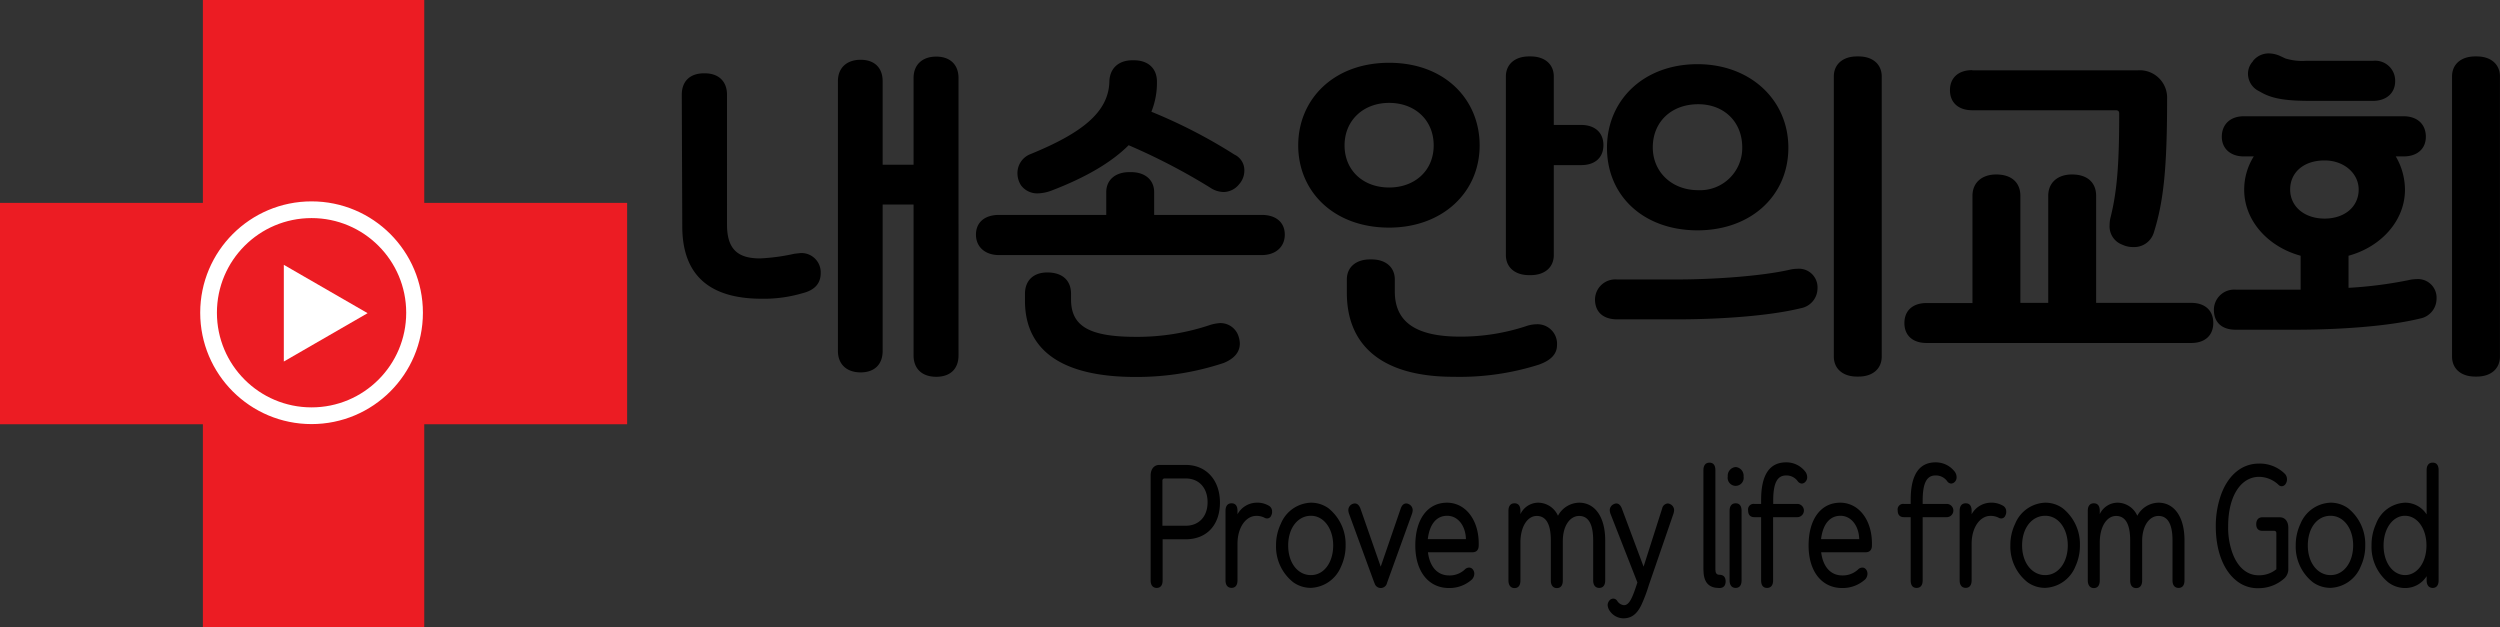 <svg xmlns="http://www.w3.org/2000/svg" viewBox="0 0 448.79 112.58"><rect x="0" y="0" width="448.79" height="112.58" fill="#333333" stroke="none"/><defs><style>.cls-1{fill:#ec1c23;}.cls-2{fill:none;stroke:#fff;stroke-miterlimit:10;stroke-width:3px;}.cls-3{fill:#fff;}</style></defs><title>cih-logo-svgAsset 25</title><g id="Layer_2" data-name="Layer 2"><g id="Combo"><path d="M122.39,17c0-2.4,1.46-3.84,4-3.84h.12c2.49,0,4,1.44,4,3.84V40.32c0,4.33,1.84,6.07,5.92,6.07a35.3,35.3,0,0,0,6.18-.84l1.09-.12a3.46,3.46,0,0,1,3.63,3.6c0,1.86-1.09,3.06-3.25,3.6a24.54,24.54,0,0,1-7.33,1c-9.49,0-14.27-4.32-14.27-13ZM164,63.8V36.72h-5.55V63c0,2.41-1.46,3.85-3.95,3.85s-4.08-1.44-4.08-3.85V14.57c0-2.4,1.6-3.84,4.08-3.84s3.95,1.44,3.95,3.84v15H164V14c0-2.4,1.59-3.84,4.07-3.84s4,1.44,4,3.84V63.8c0,2.4-1.46,3.84-4,3.84S164,66.2,164,63.8Z"/><path d="M179.35,38.58h19.24V34.5c0-2.22,1.66-3.6,4.14-3.6h.32c2.48,0,4.14,1.38,4.14,3.6v4.08H226.5c2.61,0,4.14,1.38,4.14,3.54s-1.59,3.67-4.14,3.67H179.35c-2.55,0-4.15-1.5-4.15-3.67S176.73,38.58,179.35,38.58Zm4-5.22a4,4,0,0,1-.7-2.22A3.64,3.64,0,0,1,185,27.66c9.24-3.78,14-7.51,14.15-13,.06-2.4,1.66-3.84,4.14-3.84h.26c2.54,0,4.14,1.44,4.14,3.84a13.88,13.88,0,0,1-1,5.4,93.46,93.46,0,0,1,14.91,7.69,3.09,3.09,0,0,1,1.78,2.88,3.67,3.67,0,0,1-.95,2.46,3.62,3.62,0,0,1-2.81,1.38,4.42,4.42,0,0,1-2.36-.78,111.53,111.53,0,0,0-14.65-7.62c-3.12,3.12-7.77,5.82-13.89,8.16a7.56,7.56,0,0,1-2.3.48A3.62,3.62,0,0,1,183.36,33.36ZM184,52.75c0-2.4,1.53-3.84,4-3.84,2.74,0,4.27,1.44,4.27,3.84v1c0,4.8,3.25,6.72,11.66,6.72a40.89,40.89,0,0,0,13.38-2.16A7.73,7.73,0,0,1,219,58a3.41,3.41,0,0,1,3.38,2.52,4.11,4.11,0,0,1,.19,1.14c0,1.56-1,2.71-2.87,3.49a49.5,49.5,0,0,1-15.74,2.52C190.88,67.7,184,63.07,184,54Z"/><path d="M233.05,26.1c0-8.23,6.31-14.83,16.32-14.83s16.25,6.6,16.25,14.83c0,8.52-6.76,14.76-16.25,14.76C239.43,40.86,233.05,34.38,233.05,26.1Zm16.32,7.56c4.58,0,8-3,8-7.56s-3.38-7.63-8-7.63-8,3.13-8,7.63S244.72,33.66,249.37,33.66Zm-7.59,16.51c0-2.22,1.66-3.6,4.15-3.6h.31c2.49,0,4.15,1.38,4.15,3.6v2.16c0,5.46,3.76,8.1,11.72,8.1a37.51,37.51,0,0,0,11.79-1.86,6,6,0,0,1,1.91-.36,3.51,3.51,0,0,1,3.7,3.72c0,1.63-1.09,2.77-3.32,3.55a47,47,0,0,1-15.29,2.16c-12.55,0-19.12-5.41-19.12-15.07Zm28.55-36.44c0-2.22,1.66-3.6,4.14-3.6h.32c2.49,0,4.14,1.38,4.14,3.6v8.7h4.91c2.48,0,4,1.39,4,3.61s-1.47,3.6-4,3.6h-4.91V45.79c0,2.22-1.65,3.6-4.14,3.6h-.32c-2.48,0-4.14-1.38-4.14-3.6Z"/><path d="M290.27,50.17h10.64c6.82,0,15.29-.6,20.33-1.74a6,6,0,0,1,1.4-.18,3.34,3.34,0,0,1,3.63,3.54,3.64,3.64,0,0,1-3,3.54c-5.6,1.38-14.4,2-22.3,2H290.33c-2.48,0-3.95-1.26-4-3.48A3.64,3.64,0,0,1,290.27,50.17Zm-1.79-23.65c0-8.53,6.57-15,16.25-15,9.43,0,16.31,6.36,16.31,15s-6.75,14.83-16.31,14.83S288.48,35.28,288.48,26.52Zm16.38,7.62a7.57,7.57,0,0,0,7.9-7.68c0-4.57-3.25-7.75-7.9-7.75-4.84,0-8.16,3.18-8.16,7.75C296.7,30.84,300.08,34.14,304.86,34.14ZM329.2,13.73c0-2.22,1.66-3.6,4.14-3.6h.32c2.49,0,4.14,1.38,4.14,3.6V64c0,2.22-1.65,3.6-4.14,3.6h-.32c-2.48,0-4.14-1.38-4.14-3.6Z"/><path d="M341.87,58c0-2.22,1.47-3.6,4-3.6h8.22V35.16c0-2.4,1.72-3.84,4.26-3.84,2.74,0,4.34,1.44,4.34,3.84V54.37h5V35.16c0-2.4,1.72-3.84,4.27-3.84,2.74,0,4.33,1.44,4.33,3.84V54.37h17.08c2.48,0,3.95,1.38,3.95,3.6s-1.47,3.6-3.95,3.6H345.83C343.34,61.57,341.87,60.19,341.87,58Zm12.18-45.38H383.8a4.92,4.92,0,0,1,5.23,5.1c0,12.19-.58,18.37-2.42,24.14A3.67,3.67,0,0,1,383,44.35a4.43,4.43,0,0,1-2-.42,3.49,3.49,0,0,1-2.29-3.55,5.48,5.48,0,0,1,.19-1.44c1.21-4.86,1.53-10,1.53-18.55,0-.42-.19-.6-.64-.6H354.05c-2.49,0-4-1.38-4-3.6S351.56,12.59,354.05,12.59Z"/><path d="M397.43,55.75A3.64,3.64,0,0,1,401.38,52H413V45.91c-5.93-1.62-10.13-6.37-10.13-11.83a11.15,11.15,0,0,1,1.72-6h-1.79c-2.35,0-3.95-1.38-3.95-3.54s1.47-3.67,3.95-3.67h28.68c2.48,0,4,1.45,4,3.67s-1.6,3.54-4,3.54h-1.4a11.89,11.89,0,0,1,1.65,6c0,5.46-4.2,10.21-10.13,11.83v5.76a75.22,75.22,0,0,0,10.77-1.38,6,6,0,0,1,1.4-.18,3.34,3.34,0,0,1,3.63,3.54,3.63,3.63,0,0,1-3,3.54c-5.61,1.38-14.4,2-22.3,2H401.45C399,59.23,397.49,58,397.43,55.75Zm7-44.78a3.58,3.58,0,0,1,2.93-1.38,5.07,5.07,0,0,1,2,.48l.89.42a10.31,10.31,0,0,0,3.83.42h12a3.58,3.58,0,0,1,3.89,3.66c0,2.16-1.6,3.54-4,3.54h-11c-4.26,0-6.88-.3-9-1.5l-.76-.42a3.48,3.48,0,0,1-1.66-3.06A3.28,3.28,0,0,1,404.44,11Zm12.87,28.27c3.57,0,6.12-2.1,6.12-5.22,0-2.88-2.61-5.22-6.12-5.22-3.76,0-6.18,2.16-6.18,5.22S413.68,39.24,417.31,39.24Zm22.88-25.51c0-2.22,1.65-3.6,4.14-3.6h.32c2.48,0,4.14,1.38,4.14,3.6V64c0,2.22-1.66,3.6-4.14,3.6h-.32c-2.49,0-4.14-1.38-4.14-3.6Z"/><path d="M206.56,104.19V85.35c0-1.16.64-1.89,1.55-1.89h4.73c3.72,0,6.16,2.75,6.16,6.75s-2.33,6.6-6.16,6.6h-4.13v7.38c0,.86-.37,1.35-1.06,1.35S206.56,105.05,206.56,104.19Zm6.28-9.81c2.39,0,3.94-1.65,3.94-4.22s-1.53-4.27-3.94-4.27H209a.39.39,0,0,0-.33.41v8.08Z"/><path d="M220,104.19V91.7c0-.86.38-1.35,1.09-1.35s1.06.49,1.06,1.35v.62a4,4,0,0,1,3.35-2.08,4.09,4.09,0,0,1,2.4.62,1.19,1.19,0,0,1,.46,1,1.28,1.28,0,0,1-.15.67.79.79,0,0,1-.74.54,1,1,0,0,1-.53-.16,3.08,3.08,0,0,0-1.42-.3c-1.86,0-3.37,2.06-3.37,5v6.57c0,.86-.37,1.35-1.06,1.35S220,105.05,220,104.19Z"/><path d="M232.18,104.54a8.14,8.14,0,0,1-3.11-6.65,8.78,8.78,0,0,1,.85-3.84,6.06,6.06,0,0,1,5.41-3.81,5.37,5.37,0,0,1,3.15,1,8.26,8.26,0,0,1,3.08,6.62,8.88,8.88,0,0,1-.82,3.84,6.11,6.11,0,0,1-5.41,3.83A5.4,5.4,0,0,1,232.18,104.54Zm3.15-1.3c2.37,0,4-2.3,4-5.32s-1.68-5.33-4-5.33-4.08,2.16-4.08,5.33S233,103.24,235.33,103.24Z"/><path d="M246.71,104.62l-4.55-12.43a2.38,2.38,0,0,1-.11-.57,1.19,1.19,0,0,1,1.17-1.24c.42,0,.76.29,1,.91l3.64,10.44,3.59-10.44c.22-.62.55-.91,1-.91a.9.9,0,0,1,.42.11,1.19,1.19,0,0,1,.73,1.13,2.38,2.38,0,0,1-.11.57L249,104.62a1.15,1.15,0,0,1-2.26,0Z"/><path d="M254.07,97.92c0-4.73,2.22-7.68,5.7-7.68a5,5,0,0,1,3,1c1.77,1.33,2.77,3.79,2.68,6.71,0,.75-.4,1.19-1.11,1.19h-8c.33,2.67,1.75,4.16,3.79,4.16a3.94,3.94,0,0,0,2.82-1.06,1.1,1.1,0,0,1,.8-.35.82.82,0,0,1,.64.33,1.17,1.17,0,0,1,.27.78,1.55,1.55,0,0,1-.4,1,6,6,0,0,1-4.15,1.56C256.49,105.56,254.07,102.64,254.07,97.92Zm9.09-1.14c-.07-2.46-1.48-4.19-3.37-4.19s-3.15,1.46-3.48,4.19Z"/><path d="M270.79,104.19V91.7c0-.86.38-1.35,1.09-1.35s1.06.49,1.06,1.35v.6a3.56,3.56,0,0,1,3.11-2.06,3.91,3.91,0,0,1,3.63,2.35,4.4,4.4,0,0,1,3.8-2.35c2.81,0,4.65,2.52,4.68,6.65v7.3c0,.86-.38,1.35-1.07,1.35s-1.09-.49-1.09-1.35V97c0-3-.9-4.38-2.52-4.38s-2.93,1.73-2.93,4.52v7.08c0,.86-.38,1.35-1.06,1.35s-1.09-.49-1.09-1.35V97c0-3-.91-4.38-2.53-4.38s-2.93,1.84-2.93,4.79v6.81c0,.86-.37,1.35-1.06,1.35S270.79,105.05,270.79,104.19Z"/><path d="M289,109.7a2,2,0,0,1-.4-1.08,1.28,1.28,0,0,1,.27-.76.93.93,0,0,1,.73-.4.84.84,0,0,1,.71.4,1.6,1.6,0,0,0,1.22.78c1,0,1.57-1.48,2.41-4.08l-4.85-12.37a2.38,2.38,0,0,1-.11-.57,1.19,1.19,0,0,1,.75-1.13.9.9,0,0,1,.42-.11c.42,0,.76.29,1,.91l3.9,10.44,3.33-10.44a1.12,1.12,0,0,1,1-.91.9.9,0,0,1,.42.11,1.2,1.2,0,0,1,.73,1.13,3,3,0,0,1-.11.57l-4.44,12.89a28.14,28.14,0,0,1-1.31,3.48c-.82,1.71-1.81,2.44-3.26,2.44A3,3,0,0,1,289,109.7Z"/><path d="M305.79,102.19V84.4c0-.86.38-1.35,1.09-1.35s1.06.49,1.06,1.35v17.84c0,.65.22.94.73.94.71,0,1.11.41,1.11,1.19s-.4,1.19-1.11,1.19C306.72,105.56,305.79,104.54,305.79,102.19Z"/><path d="M311.58,83.84a1.56,1.56,0,0,1,1.42,1.7,1.44,1.44,0,1,1-2.84,0A1.56,1.56,0,0,1,311.58,83.84Zm-1.09,20.35V91.7c0-.86.38-1.35,1.09-1.35s1.06.49,1.06,1.35v12.49c0,.86-.37,1.35-1.06,1.35S310.49,105.05,310.49,104.19Z"/><path d="M316.15,104.19V92.84h-1.22c-.71,0-1.11-.41-1.11-1.19a1,1,0,0,1,1.11-1.19h1.22v-.73c0-4.57,1.57-6.73,4.48-6.73A4.28,4.28,0,0,1,324,84.57a1.7,1.7,0,0,1,.42,1.1,1.09,1.09,0,0,1-.25.73.94.94,0,0,1-.71.41,1,1,0,0,1-.73-.41,2.49,2.49,0,0,0-2.08-1.05c-1.58,0-2.33,1.3-2.33,4.54v.57h4.32a1.19,1.19,0,0,1,0,2.38H318.3v11.35c0,.86-.38,1.35-1.09,1.35S316.15,105.05,316.15,104.19Z"/><path d="M324.67,97.92c0-4.73,2.21-7.68,5.69-7.68a5,5,0,0,1,3,1c1.77,1.33,2.77,3.79,2.68,6.71,0,.75-.4,1.19-1.11,1.19h-8c.33,2.67,1.75,4.16,3.79,4.16a4,4,0,0,0,2.82-1.06,1.1,1.1,0,0,1,.79-.35.82.82,0,0,1,.65.33,1.22,1.22,0,0,1,.26.78,1.5,1.5,0,0,1-.4,1,6,6,0,0,1-4.14,1.56C327.08,105.56,324.67,102.64,324.67,97.92Zm9.09-1.14c-.07-2.46-1.49-4.19-3.37-4.19s-3.15,1.46-3.48,4.19Z"/><path d="M343,104.19V92.84h-1.22c-.71,0-1.11-.41-1.11-1.19a1,1,0,0,1,1.11-1.19H343v-.73c0-4.57,1.57-6.73,4.47-6.73a4.27,4.27,0,0,1,3.35,1.57,1.65,1.65,0,0,1,.42,1.1,1.09,1.09,0,0,1-.24.73,1,1,0,0,1-.71.41.94.94,0,0,1-.73-.41,2.5,2.5,0,0,0-2.09-1.05c-1.57,0-2.32,1.3-2.32,4.54v.57h4.32a1.19,1.19,0,0,1,0,2.38h-4.32v11.35c0,.86-.38,1.35-1.09,1.35S343,105.05,343,104.19Z"/><path d="M351.79,104.19V91.7c0-.86.38-1.35,1.09-1.35s1.06.49,1.06,1.35v.62a4,4,0,0,1,3.35-2.08,4.09,4.09,0,0,1,2.4.62,1.19,1.19,0,0,1,.46,1,1.28,1.28,0,0,1-.15.67.79.79,0,0,1-.74.54,1,1,0,0,1-.53-.16,3.11,3.11,0,0,0-1.42-.3c-1.86,0-3.37,2.06-3.37,5v6.57c0,.86-.38,1.35-1.06,1.35S351.79,105.05,351.79,104.19Z"/><path d="M364,104.54a8.14,8.14,0,0,1-3.11-6.65,8.78,8.78,0,0,1,.85-3.84,6.06,6.06,0,0,1,5.41-3.81,5.31,5.31,0,0,1,3.14,1,8.23,8.23,0,0,1,3.09,6.62,8.88,8.88,0,0,1-.82,3.84,6.11,6.11,0,0,1-5.41,3.83A5.38,5.38,0,0,1,364,104.54Zm3.15-1.3c2.37,0,4.05-2.3,4.05-5.32s-1.68-5.33-4.05-5.33S363,94.75,363,97.92,364.83,103.24,367.12,103.24Z"/><path d="M374.79,104.19V91.7c0-.86.38-1.35,1.09-1.35s1.06.49,1.06,1.35v.6a3.56,3.56,0,0,1,3.11-2.06,3.91,3.91,0,0,1,3.63,2.35,4.4,4.4,0,0,1,3.8-2.35c2.81,0,4.65,2.52,4.67,6.65v7.3c0,.86-.37,1.35-1.06,1.35s-1.09-.49-1.09-1.35V97c0-3-.91-4.38-2.52-4.38s-2.93,1.73-2.93,4.52v7.08c0,.86-.38,1.35-1.07,1.35s-1.08-.49-1.08-1.35V97c0-3-.91-4.38-2.53-4.38s-2.93,1.84-2.93,4.79v6.81c0,.86-.38,1.35-1.06,1.35S374.79,105.05,374.79,104.19Z"/><path d="M401.41,104.19c-2.31-1.87-3.64-5.38-3.64-9.71a16.69,16.69,0,0,1,1-5.83c1.31-3.46,3.75-5.43,6.75-5.43a6.39,6.39,0,0,1,4.67,1.86,1.4,1.4,0,0,1,.36,1,1.44,1.44,0,0,1-.22.75.89.89,0,0,1-.73.46A.84.84,0,0,1,409,87a5.15,5.15,0,0,0-3.46-1.4c-3.2,0-5.55,3.35-5.55,8.86a13.48,13.48,0,0,0,.69,4.59c.91,2.68,2.62,4.22,4.75,4.22a4.86,4.86,0,0,0,3.21-1.08V95.7a.38.38,0,0,0-.33-.41h-2.18c-.7,0-1.1-.4-1.1-1.18s.4-1.25,1.1-1.25h3.11c.95,0,1.55.73,1.55,1.89v7.3a2.3,2.3,0,0,1-.66,1.73,6.9,6.9,0,0,1-4.7,1.81A6,6,0,0,1,401.41,104.19Z"/><path d="M415.22,104.54a8.13,8.13,0,0,1-3.1-6.65,8.92,8.92,0,0,1,.84-3.84,6.07,6.07,0,0,1,5.41-3.81,5.34,5.34,0,0,1,3.15,1,8.23,8.23,0,0,1,3.08,6.62,8.74,8.74,0,0,1-.82,3.84,6.1,6.1,0,0,1-5.41,3.83A5.43,5.43,0,0,1,415.22,104.54Zm3.15-1.3c2.38,0,4.06-2.3,4.06-5.32s-1.68-5.33-4.06-5.33-4.08,2.16-4.08,5.33S416.09,103.24,418.37,103.24Z"/><path d="M428.73,104.54a8.16,8.16,0,0,1-3-6.65,9.1,9.1,0,0,1,.8-3.84,5.83,5.83,0,0,1,5.21-3.81,4.58,4.58,0,0,1,3.88,2.11V84.4c0-.86.38-1.35,1.09-1.35s1.06.49,1.06,1.35v19.79c0,.86-.38,1.35-1.06,1.35s-1.09-.49-1.09-1.35v-.76a4.52,4.52,0,0,1-3.88,2.13A5,5,0,0,1,428.73,104.54Zm3-1.3c2.15,0,3.86-2.19,3.86-5.32s-1.71-5.33-3.86-5.33-3.84,2.25-3.84,5.33S429.55,103.24,431.77,103.24Z"/></g><g id="ver0.1"><rect class="cls-1" x="36.42" width="39.74" height="112.58" transform="translate(0 112.58) rotate(-90)"/><rect class="cls-1" x="36.42" width="39.74" height="112.58"/><circle class="cls-2" cx="55.93" cy="56.14" r="18.49"/><polygon class="cls-3" points="65.99 56.22 50.95 47.54 50.95 64.9 65.99 56.22"/></g></g></svg>